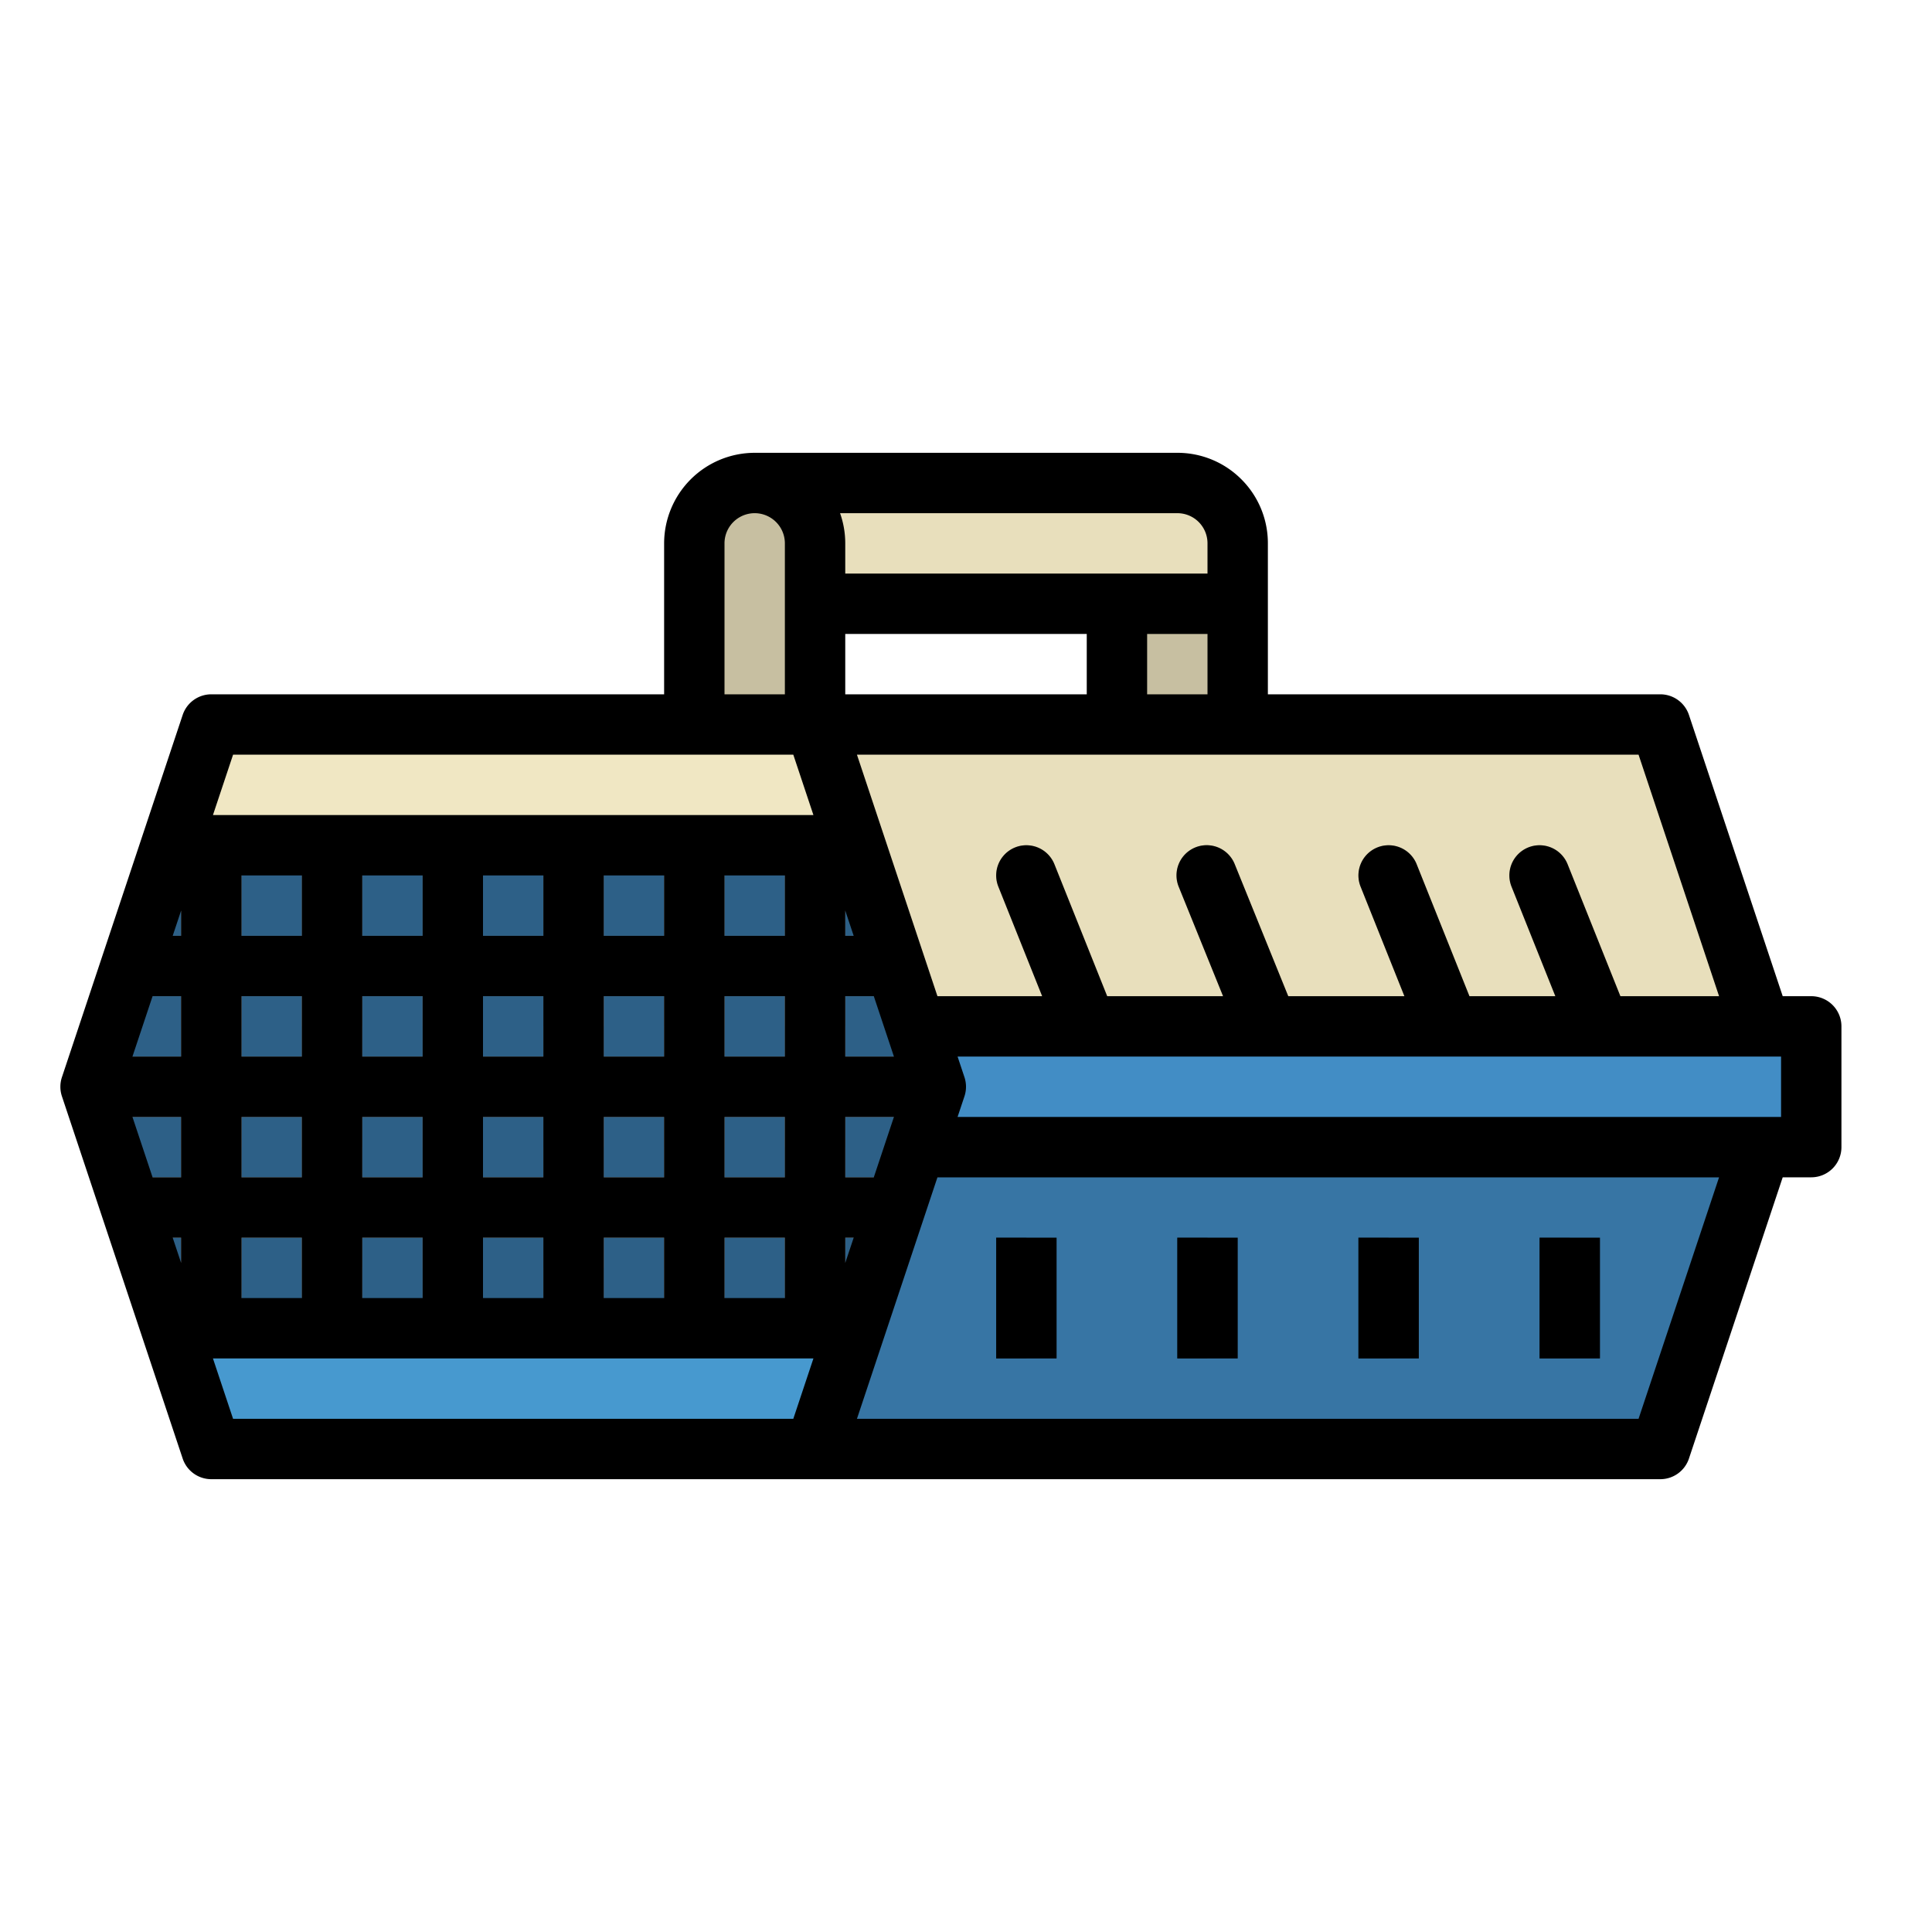 <svg height="512" viewBox="0 0 512 512" width="512" xmlns="http://www.w3.org/2000/svg"><g id="filled_outline" data-name="filled outline"><path d="m328 144v56h-32v-56a16 16 0 1 1 32 0z" fill="#c7bfa1"/><path d="m328 144v16h-144v-16a16 16 0 0 1 16-16h112a15.979 15.979 0 0 1 16 16z" fill="#e8dfbc"/><path d="m296 160h32v8h-32z" fill="#b6af94"/><path d="m216 144v56h-32v-56a16 16 0 1 1 32 0z" fill="#c7bfa1"/><path d="m251 288-32 96h-163l-32-96 21.33-64h185.34z" fill="#2d6087"/><path d="m248 288-32-96h224l32 96z" fill="#e8dfbc"/><path d="m48 224h16v136h-16z" fill="#878787"/><path d="m80 216h16v144h-16z" fill="#878787"/><path d="m112 216h16v144h-16z" fill="#878787"/><path d="m144 216h16v144h-16z" fill="#878787"/><path d="m176 216h16v144h-16z" fill="#878787"/><path d="m208 224h16v128h-16z" fill="#878787"/><path d="m45.33 224h181.34l-10.67-32h-160z" fill="#f0e7c3"/><path d="m56 384h160l10.67-32h-181.34z" fill="#4799cf"/><path d="m248 280v16h-221.33l-2.67-8 2.67-8z" fill="#a8a8a8"/><path d="m248 312v16h-210.67l-5.33-16z" fill="#a8a8a8"/><path d="m472 288-5.33 16-2.67 8-24 72h-224l24-72 2.67-8 5.33-16z" fill="#3775a4"/><path d="m288 280a8 8 0 0 1 -7.431-5.031l-16-40a8 8 0 1 1 14.856-5.942l16 40a8 8 0 0 1 -7.425 10.973z" fill="#c1b99c"/><path d="m336 279.989a8 8 0 0 1 -7.417-5l-16.217-40a8 8 0 1 1 14.828-6.012l16.217 40a8 8 0 0 1 -7.411 11.012z" fill="#c1b99c"/><path d="m384 280a8 8 0 0 1 -7.431-5.031l-16-40a8 8 0 1 1 14.856-5.942l16 40a8 8 0 0 1 -7.425 10.973z" fill="#c1b99c"/><path d="m424 280a8 8 0 0 1 -7.431-5.031l-16-40a8 8 0 1 1 14.856-5.942l16 40a8 8 0 0 1 -7.425 10.973z" fill="#c1b99c"/><path d="m264 328h16v32h-16z" fill="#2d6087"/><path d="m264 328h8v32h-8z" fill="#244d6c"/><path d="m312 328h16v32h-16z" fill="#2d6087"/><path d="m360 328h16v32h-16z" fill="#2d6087"/><path d="m408 328h16v32h-16z" fill="#2d6087"/><path d="m480 272v32h-237.33l5.33-16-5.33-16z" fill="#428dc5"/><path d="m466.67 304-2.67 8h-224l2.67-8z" fill="#2d6087"/><g fill="#6f7478"><path d="m48 264h16v8h-16z"/><path d="m80 264h16v8h-16z"/><path d="m112 264h16v8h-16z"/><path d="m144 264h16v8h-16z"/><path d="m176 264h16v8h-16z"/><path d="m208 264h16v8h-16z"/><path d="m48 224h16v8h-16z"/><path d="m80 224h16v8h-16z"/><path d="m112 224h16v8h-16z"/><path d="m144 224h16v8h-16z"/><path d="m176 224h16v8h-16z"/><path d="m208 224h16v8h-16z"/><path d="m48 296h16v8h-16z"/><path d="m80 296h16v8h-16z"/><path d="m112 296h16v8h-16z"/><path d="m144 296h16v8h-16z"/><path d="m176 296h16v8h-16z"/><path d="m208 296h16v8h-16z"/><path d="m48 328h16v8h-16z"/><path d="m80 328h16v8h-16z"/><path d="m112 328h16v8h-16z"/><path d="m144 328h16v8h-16z"/><path d="m176 328h16v8h-16z"/><path d="m208 328h16v8h-16z"/></g><path d="m240 264h-208l5.33-16h197.34z" fill="#a8a8a8"/><path d="m312 328h8v32h-8z" fill="#244d6c"/><path d="m360 328h8v32h-8z" fill="#244d6c"/><path d="m408 328h8v32h-8z" fill="#244d6c"/><path d="m264 328h16v32h-16z"/><path d="m312 328h16v32h-16z"/><path d="m360 328h16v32h-16z"/><path d="m408 328h16v32h-16z"/><path d="m328.967 127.013a23.888 23.888 0 0 0 -16.967-7.013h-112a24.028 24.028 0 0 0 -24 24v40h-120a8 8 0 0 0 -7.59 5.47l-32 96a8.006 8.006 0 0 0 0 5.06l32 96a8 8 0 0 0 7.59 5.47h384a8 8 0 0 0 7.59-5.47l24.846-74.53h7.564a8 8 0 0 0 8-8v-32a8 8 0 0 0 -8-8h-7.564l-24.846-74.53a8 8 0 0 0 -7.59-5.47h-104v-40a23.9 23.9 0 0 0 -7.033-16.987zm-280.967 207.687-2.234-6.7h2.234zm0-22.7h-7.567l-5.333-16h12.9zm0-32h-12.9l5.334-16h7.566zm0-32h-2.234l2.234-6.7zm144-104a8 8 0 0 1 16 0v40h-16zm18.234 232h-148.468l-5.334-16h159.136zm-130.234-112v16h-16v-16zm-16-16v-16h16v16zm16 48v16h-16v-16zm0 32v16h-16v-16zm32-64v16h-16v-16zm-16-16v-16h16v16zm16 48v16h-16v-16zm0 32v16h-16v-16zm32-64v16h-16v-16zm-16-16v-16h16v16zm16 48v16h-16v-16zm0 32v16h-16v-16zm32-64v16h-16v-16zm-16-16v-16h16v16zm16 48v16h-16v-16zm0 32v16h-16v-16zm32-64v16h-16v-16zm-16-16v-16h16v16zm16 48v16h-16v-16zm0 32v16h-16v-16zm-151.568-112 5.334-16h148.468l5.334 16zm255.568-80a7.979 7.979 0 0 1 8 8v8h-96v-8a23.889 23.889 0 0 0 -1.376-8zm8 32v16h-16v-16zm-96 112v-16h7.567l5.334 16zm12.9 16-5.334 16h-7.566v-16zm-12.9-48v-6.7l2.234 6.7zm0-64v-16h64v16zm0 150.7v-6.7h2.234zm210.234 41.3h-207.134l21.333-64h207.137zm37.766-80h-218.234l1.824-5.47a8.006 8.006 0 0 0 0-5.06l-1.824-5.47h218.234zm-37.766-96 21.336 64h-26.154l-13.988-34.971a8 8 0 1 0 -14.856 5.942l11.612 29.029h-22.768l-13.988-34.971a8 8 0 1 0 -14.856 5.942l11.612 29.029h-30.784l-14.2-35.019a8 8 0 1 0 -14.828 6.012l11.757 29.007h-30.713l-13.988-34.971a8 8 0 1 0 -14.856 5.942l11.612 29.029h-27.751l-21.333-64z"/></g></svg>